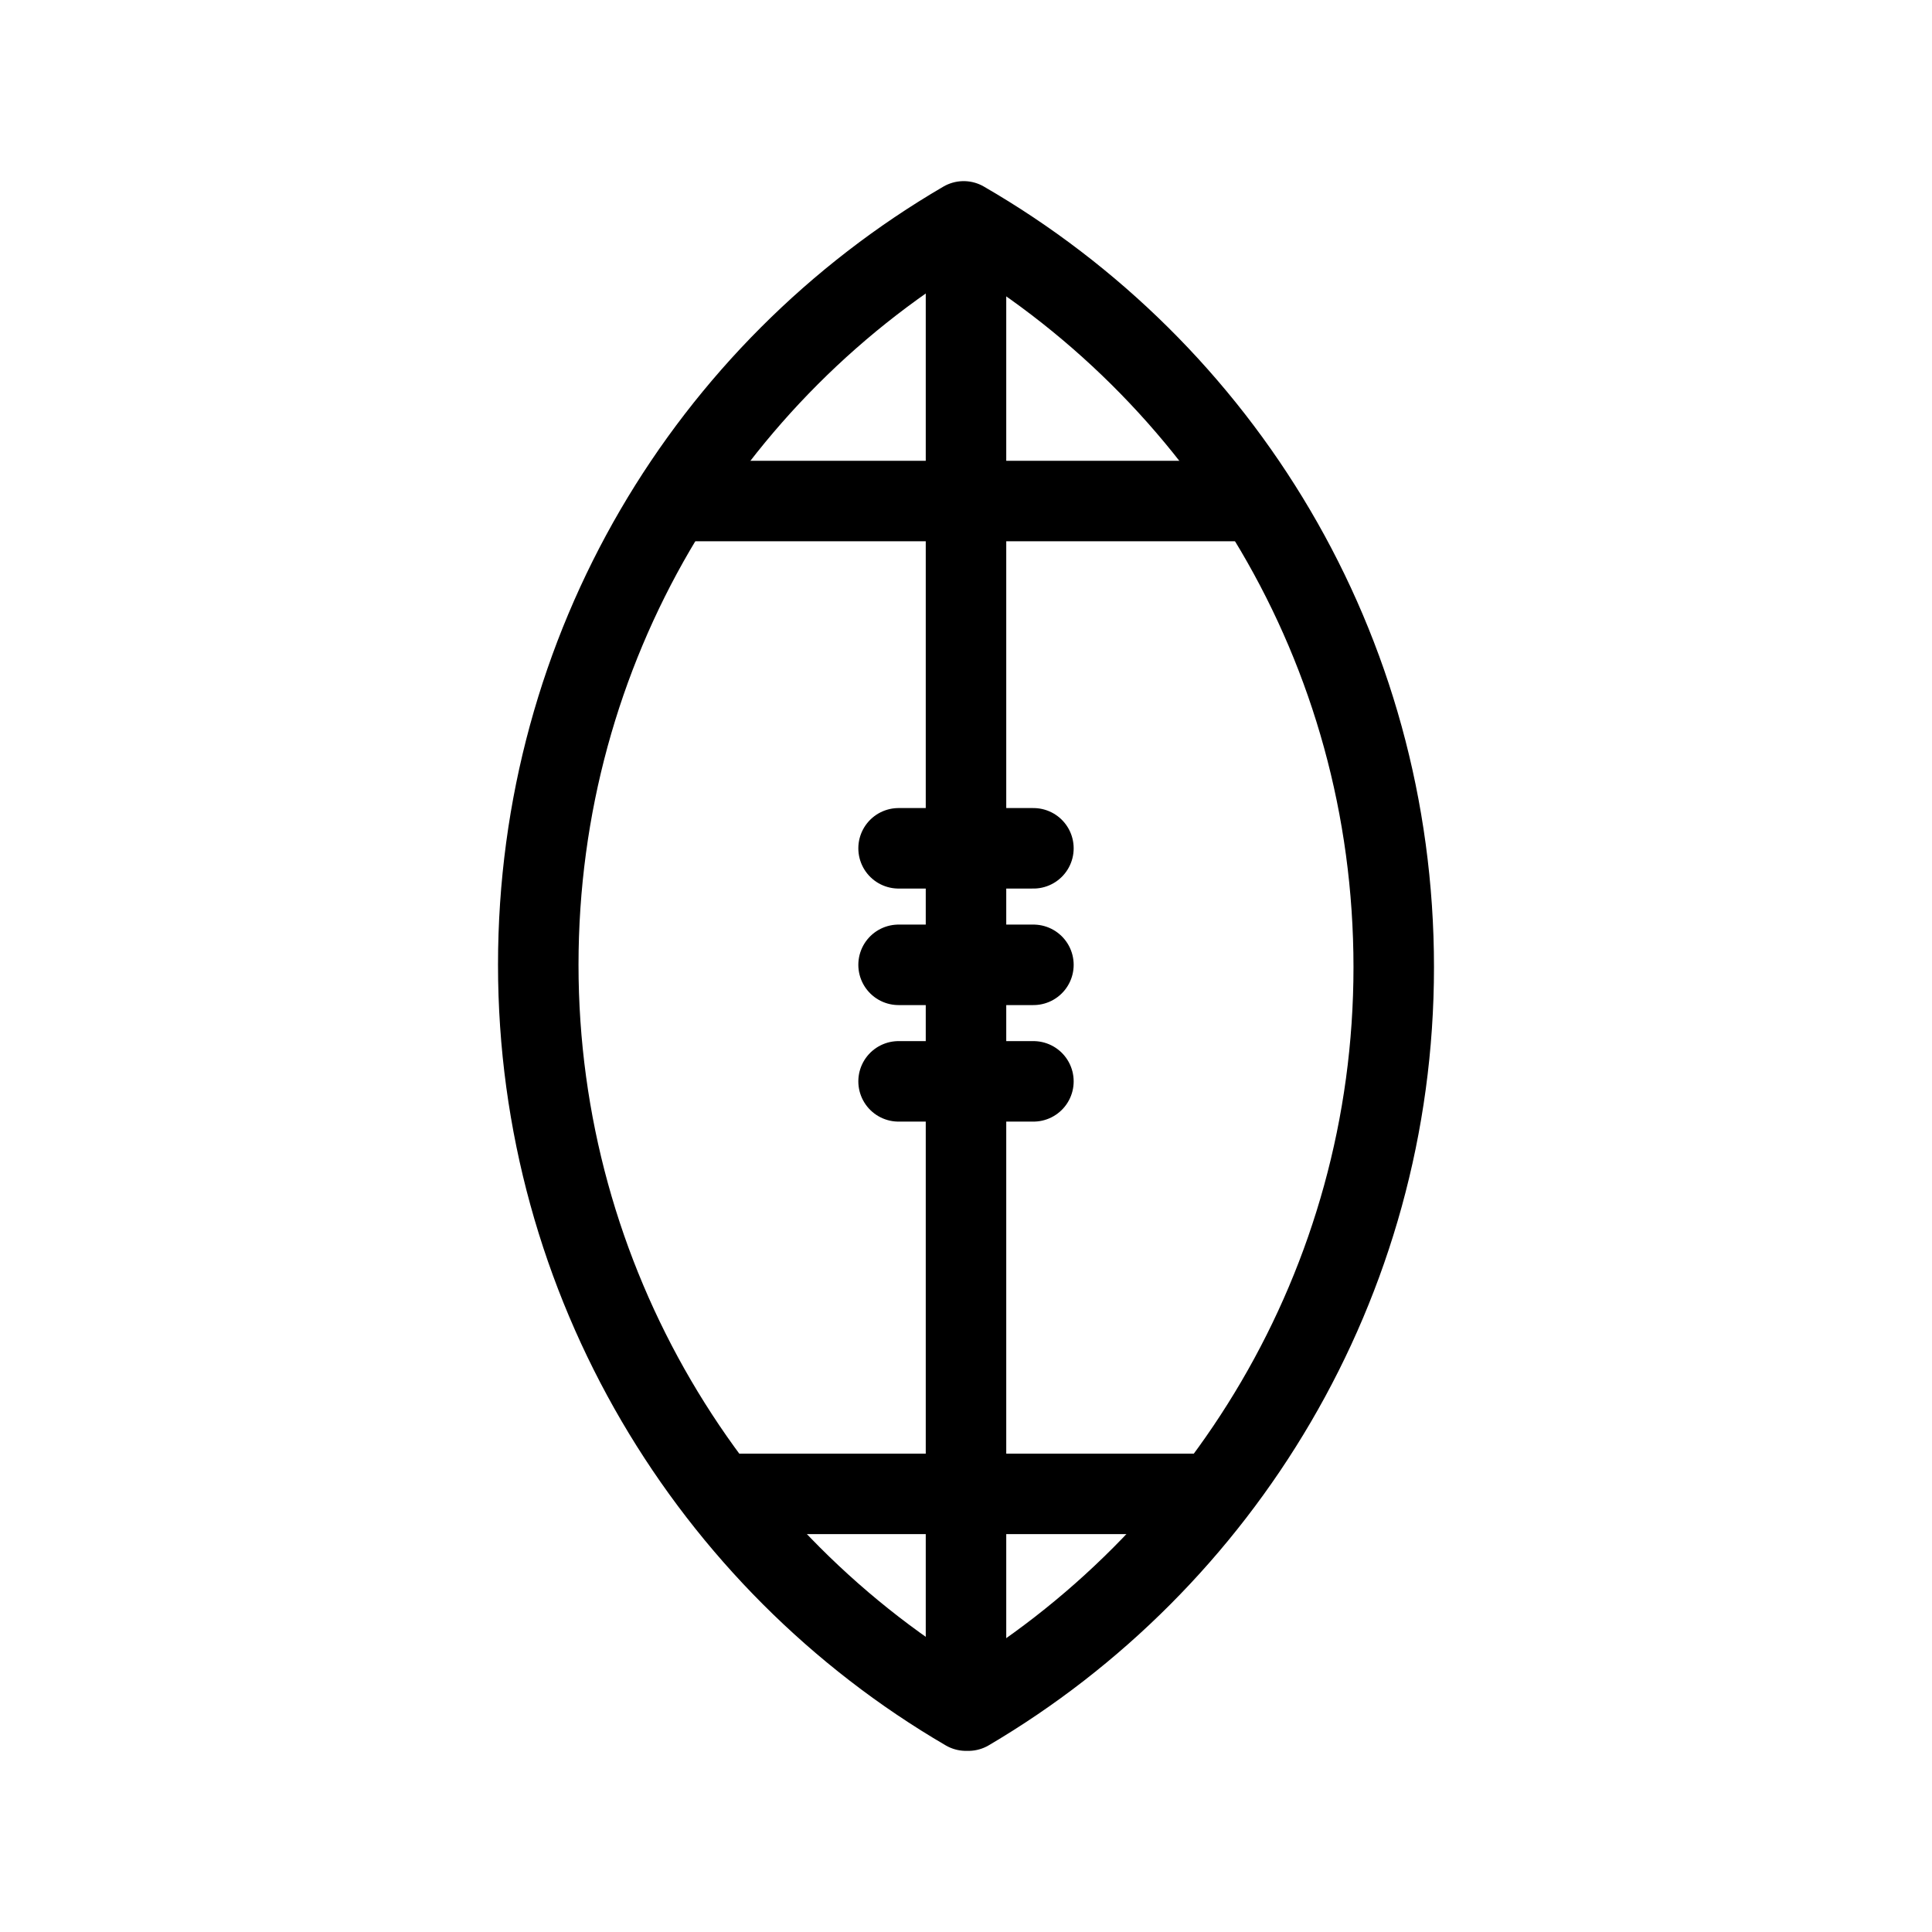 <?xml version="1.0" encoding="UTF-8"?><svg id="b" xmlns="http://www.w3.org/2000/svg" viewBox="0 0 48 48"><defs><style>.j{stroke-width:2px;fill:none;stroke:#000;stroke-linecap:round;stroke-linejoin:round;}</style></defs><path id="c" class="j" d="m23.942,5.5c-6.353,3.706-10.569,10.596-10.569,18.471s4.274,14.823,10.627,18.529h.058c6.295-3.706,10.569-10.596,10.569-18.471,0-7.933-4.274-14.823-10.685-18.529"/><path id="d" class="j" d="m24,5.616v36.768"/><path id="e" class="j" d="m25.675,23.971h-3.35"/><path id="f" class="j" d="m25.675,21.076h-3.35"/><path id="g" class="j" d="m25.675,26.866h-3.35"/><path id="h" class="j" d="m17.994,37.115h12.071"/><path id="i" class="j" d="m16.838,12.448h14.323"/></svg>
